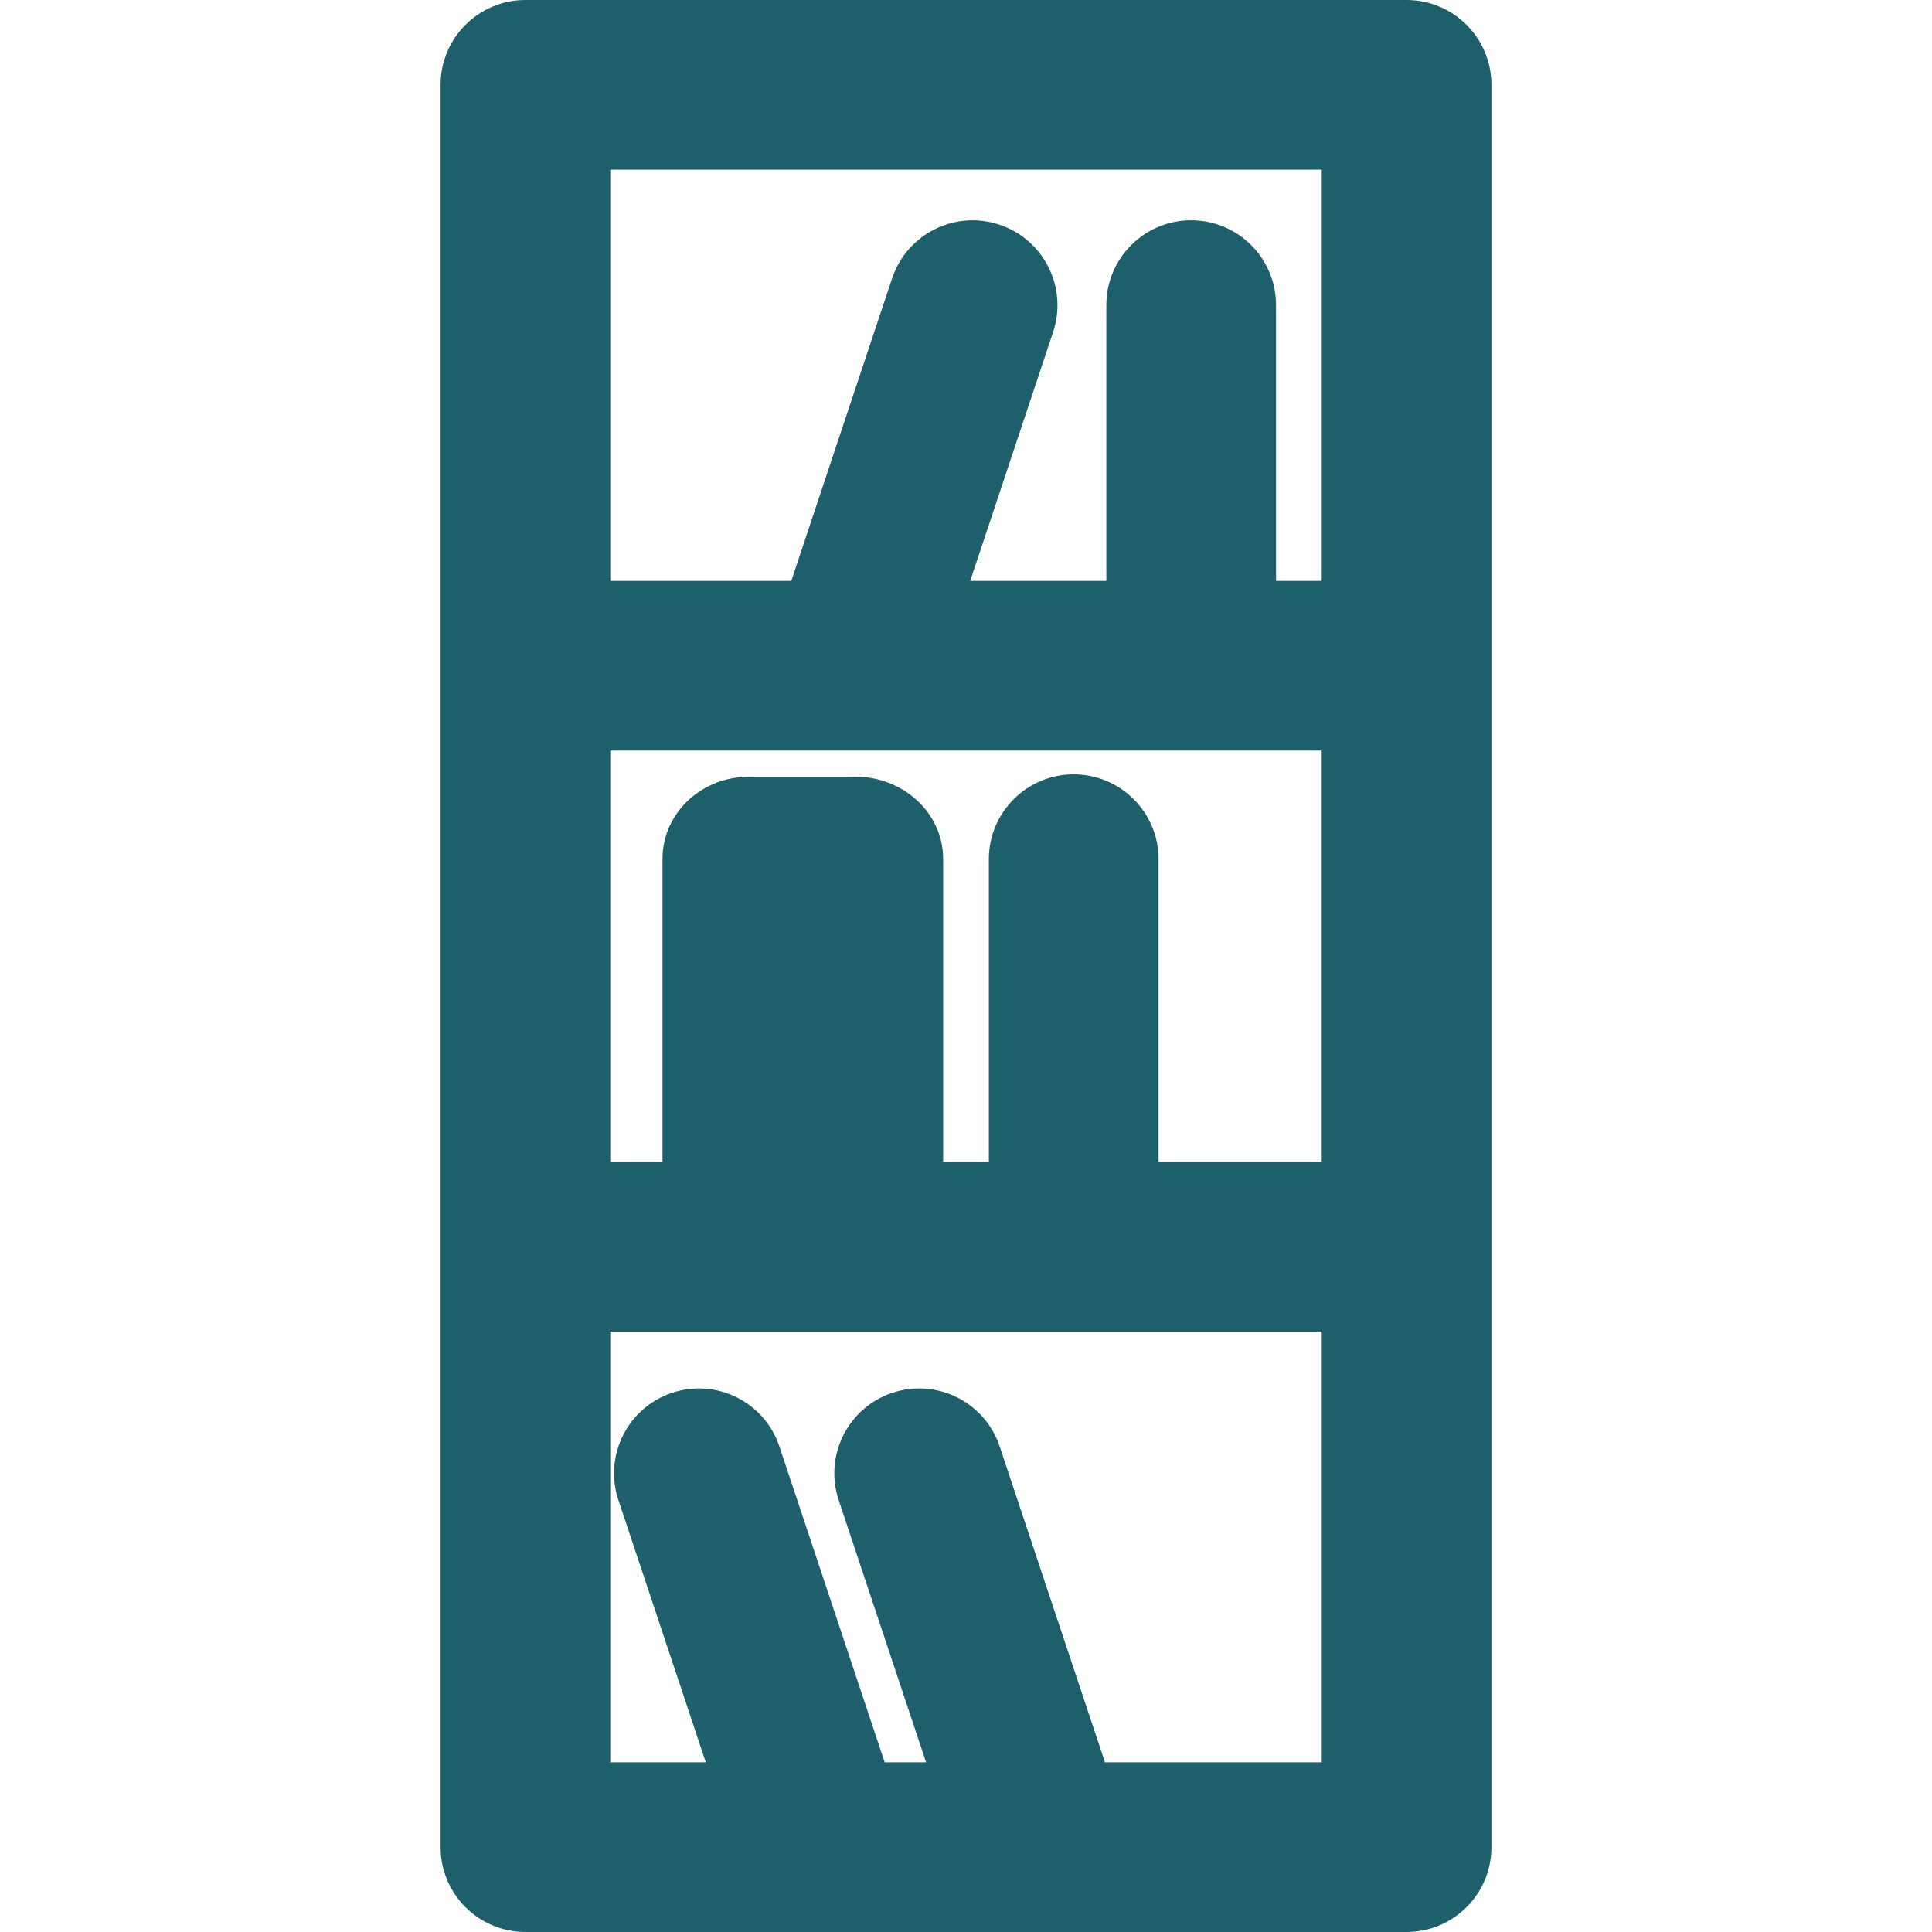 <?xml version="1.0" encoding="iso-8859-1"?>
<!-- Generator: Adobe Illustrator 18.0.0, SVG Export Plug-In . SVG Version: 6.00 Build 0)  -->
<!DOCTYPE svg PUBLIC "-//W3C//DTD SVG 1.1//EN" "http://www.w3.org/Graphics/SVG/1.1/DTD/svg11.dtd">
<svg xmlns="http://www.w3.org/2000/svg" xmlns:xlink="http://www.w3.org/1999/xlink" version="1.1" id="Capa_1" x="0px" y="0px" viewBox="0 0 297 297" style="enable-background:new 0 0 297 297;" xml:space="preserve" width="512px" height="512px">
<path d="M229.272,13.044C229.272,5.84,223.432,0,216.228,0H80.772c-7.204,0-13.044,5.84-13.044,13.044v270.912  c0,7.204,5.84,13.044,13.044,13.044h135.456c7.204,0,13.044-5.84,13.044-13.044V13.044z M165.056,119.038  c-7.204,0-13.044,5.84-13.044,13.044v46.52h-7.024v-46.52c0-7.204-6.228-12.679-13.432-12.679h-16.419  c-7.204,0-13.295,5.475-13.295,12.679v46.52h-8.027v-63.213h109.368v63.213H178.1v-46.52  C178.1,124.877,172.26,119.038,165.056,119.038z M203.184,26.088v63.213h-7.024V46.908c0-7.204-5.84-13.044-13.044-13.044  c-7.204,0-13.044,5.84-13.044,13.044v42.393h-20.931l12.748-38.256c2.278-6.835-1.416-14.227-8.249-16.506  c-6.836-2.277-14.223,1.422-16.5,8.258l-15.498,46.504H93.816V26.088H203.184z M169.862,270.912l-16.182-48.547  c-2.278-6.834-9.661-10.527-16.5-8.249c-6.834,2.278-10.528,9.665-8.249,16.5l13.432,40.297h-6.364l-16.182-48.547  c-2.278-6.834-9.661-10.527-16.5-8.249c-6.834,2.278-10.528,9.665-8.249,16.5l13.432,40.297H93.816v-66.223h109.368v66.223H169.862z  " fill="#1d606b"/>
<g>
</g>
<g>
</g>
<g>
</g>
<g>
</g>
<g>
</g>
<g>
</g>
<g>
</g>
<g>
</g>
<g>
</g>
<g>
</g>
<g>
</g>
<g>
</g>
<g>
</g>
<g>
</g>
<g>
</g>
</svg>
